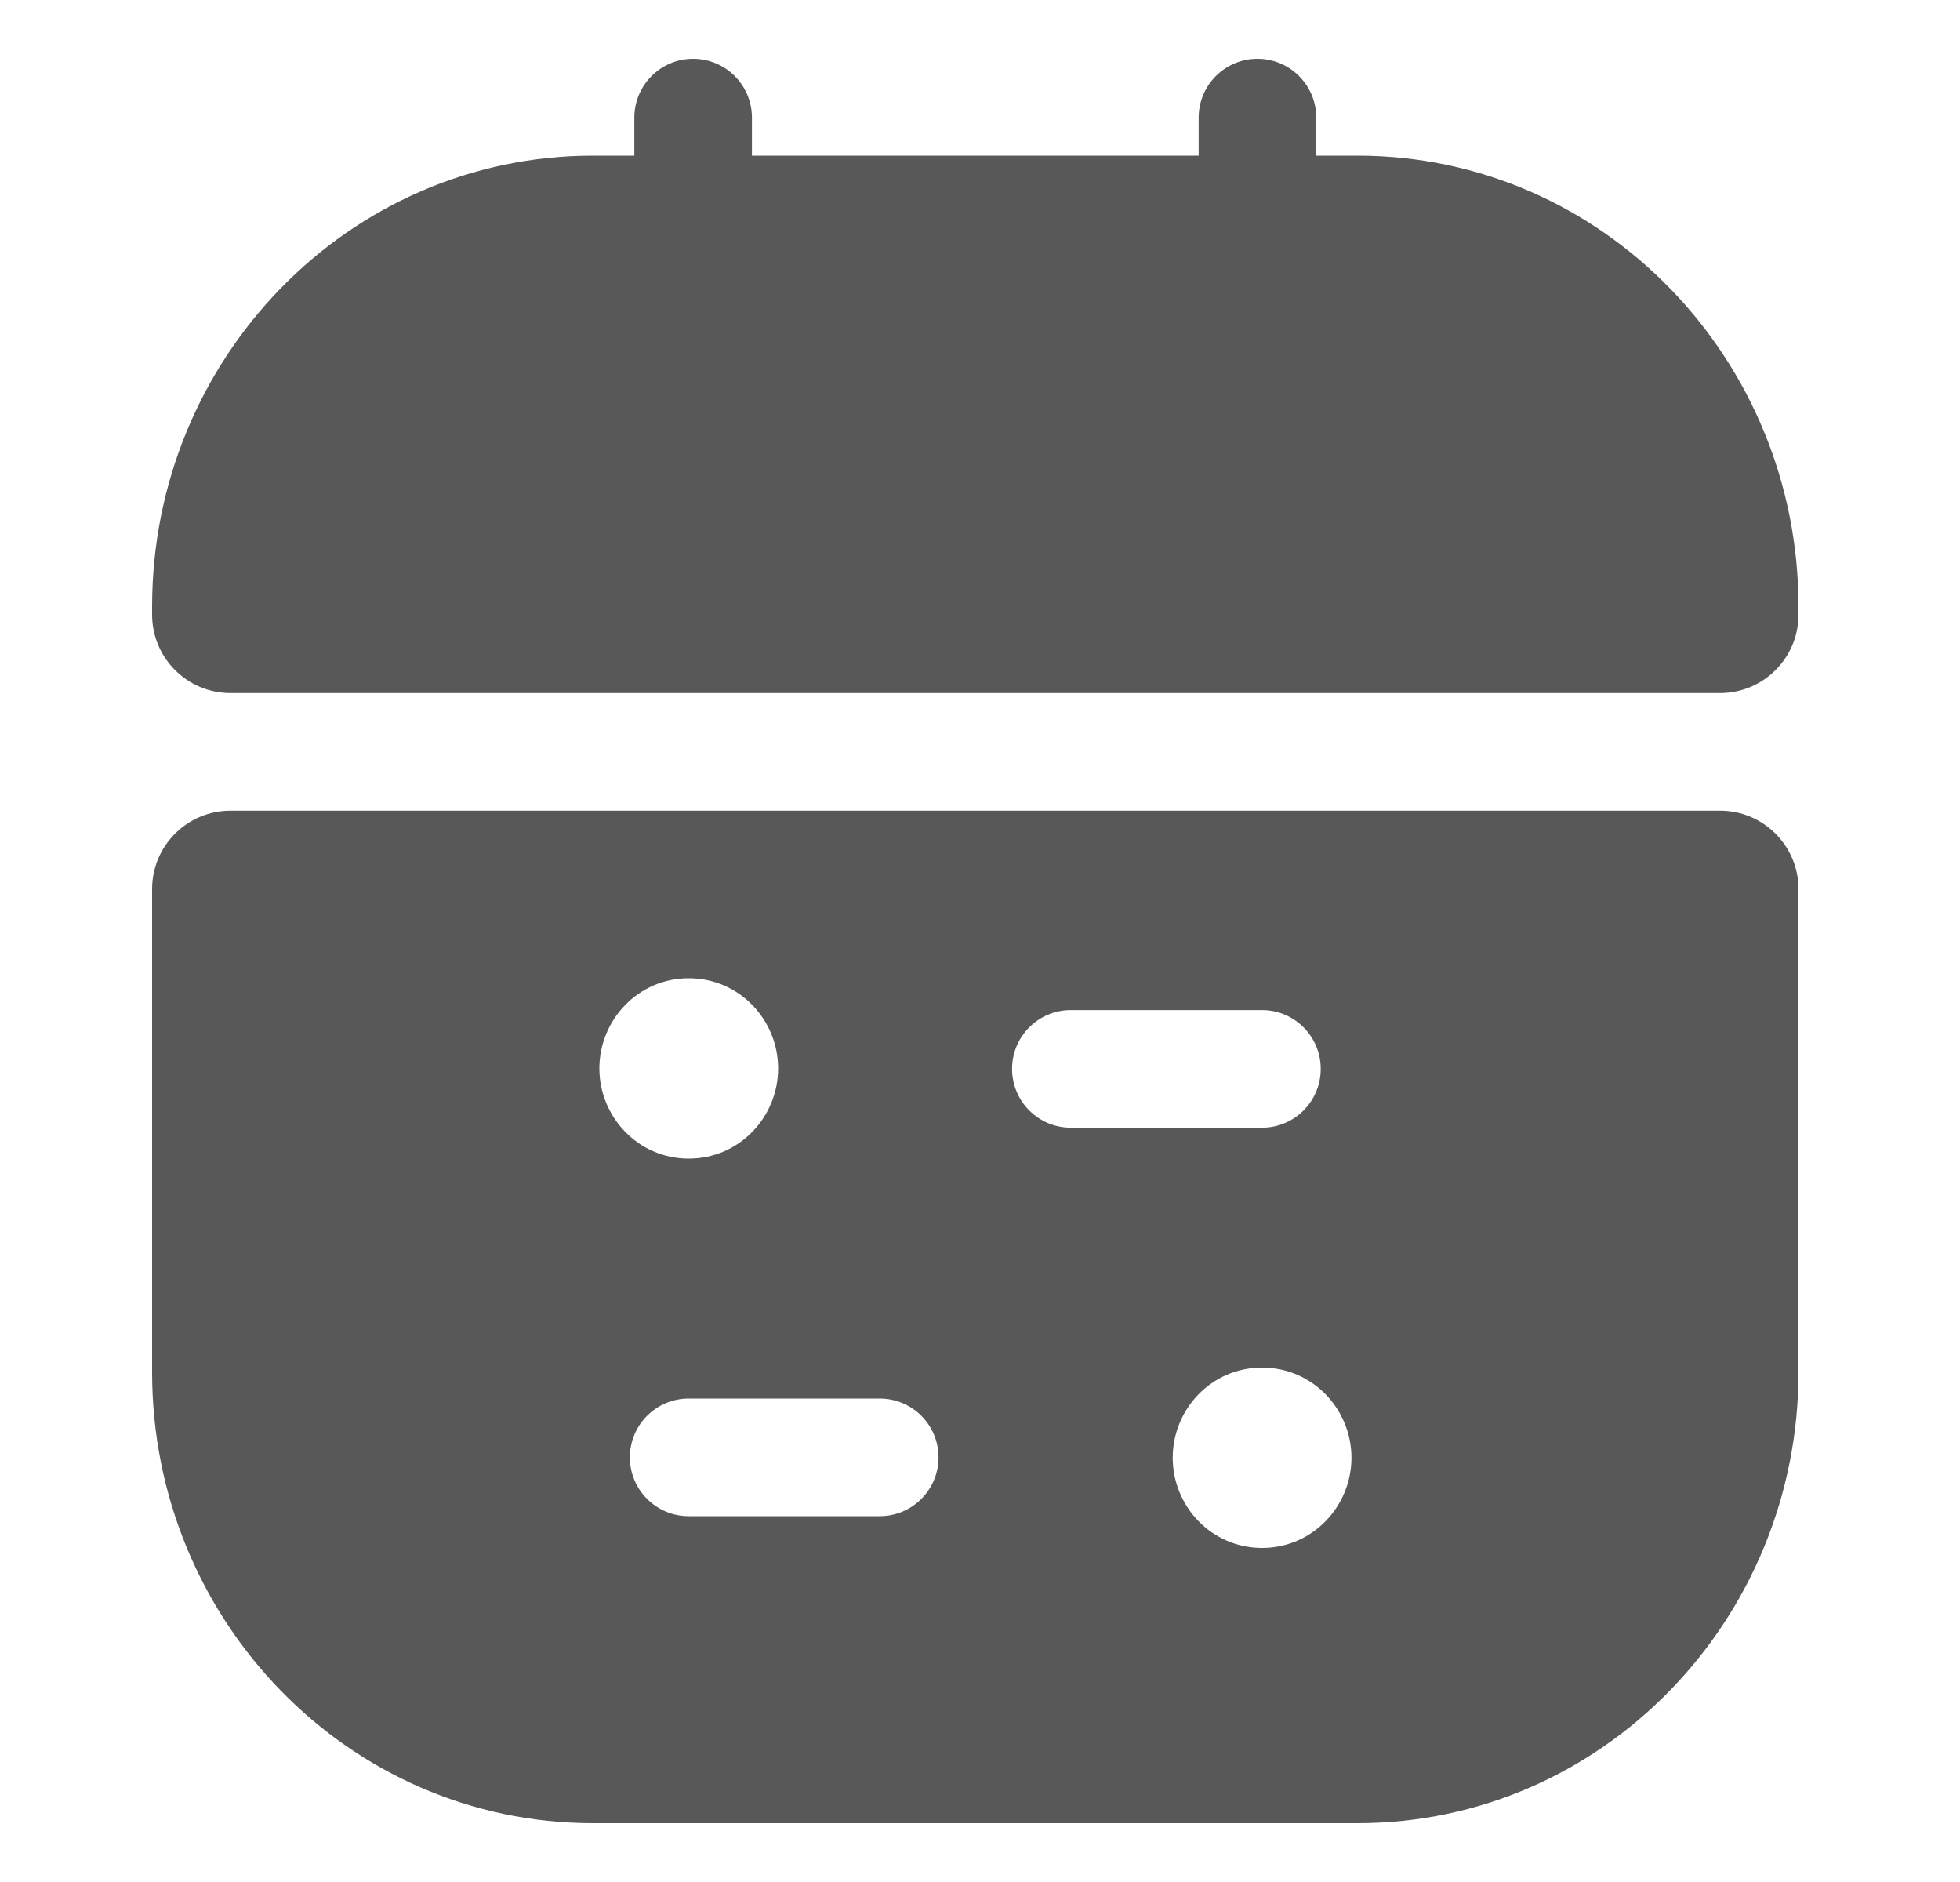 <svg width="25" height="24" viewBox="0 0 25 24" fill="none" xmlns="http://www.w3.org/2000/svg">
<g id="BOOKING">
<path id="Exclude" fill-rule="evenodd" clip-rule="evenodd" d="M8.841 0.75C9.255 0.75 9.591 1.086 9.591 1.5V1.985H15.289V1.5C15.289 1.086 15.625 0.75 16.039 0.75C16.453 0.75 16.789 1.086 16.789 1.5V1.985H17.315C20.439 1.985 22.94 4.578 22.94 7.735V7.838C22.94 8.391 22.492 8.838 21.94 8.838H2.94C2.388 8.838 1.94 8.391 1.94 7.838V7.735C1.94 4.578 4.441 1.985 7.565 1.985H8.091V1.5C8.091 1.086 8.427 0.75 8.841 0.75ZM1.94 17.5V11.338C1.94 10.786 2.388 10.338 2.94 10.338H21.94C22.492 10.338 22.94 10.786 22.94 11.338V17.5C22.94 20.658 20.439 23.25 17.315 23.25H7.565C4.441 23.25 1.94 20.658 1.94 17.5ZM7.645 13.625C7.645 13.008 8.138 12.475 8.785 12.475C9.433 12.475 9.925 13.008 9.925 13.625C9.925 14.242 9.433 14.775 8.785 14.775C8.138 14.775 7.645 14.242 7.645 13.625ZM12.909 13.631C12.909 13.217 13.245 12.881 13.659 12.881H16.096C16.511 12.881 16.846 13.217 16.846 13.631C16.846 14.045 16.511 14.381 16.096 14.381H13.659C13.245 14.381 12.909 14.045 12.909 13.631ZM14.958 18.59C14.958 17.973 15.45 17.44 16.098 17.44C16.745 17.44 17.238 17.973 17.238 18.59C17.238 19.207 16.745 19.74 16.098 19.74C15.45 19.74 14.958 19.207 14.958 18.59ZM8.034 18.585C8.034 18.171 8.37 17.835 8.784 17.835H11.221C11.636 17.835 11.971 18.171 11.971 18.585C11.971 18.999 11.636 19.335 11.221 19.335H8.784C8.37 19.335 8.034 18.999 8.034 18.585Z" fill="#585858"/>
</g>
</svg>
